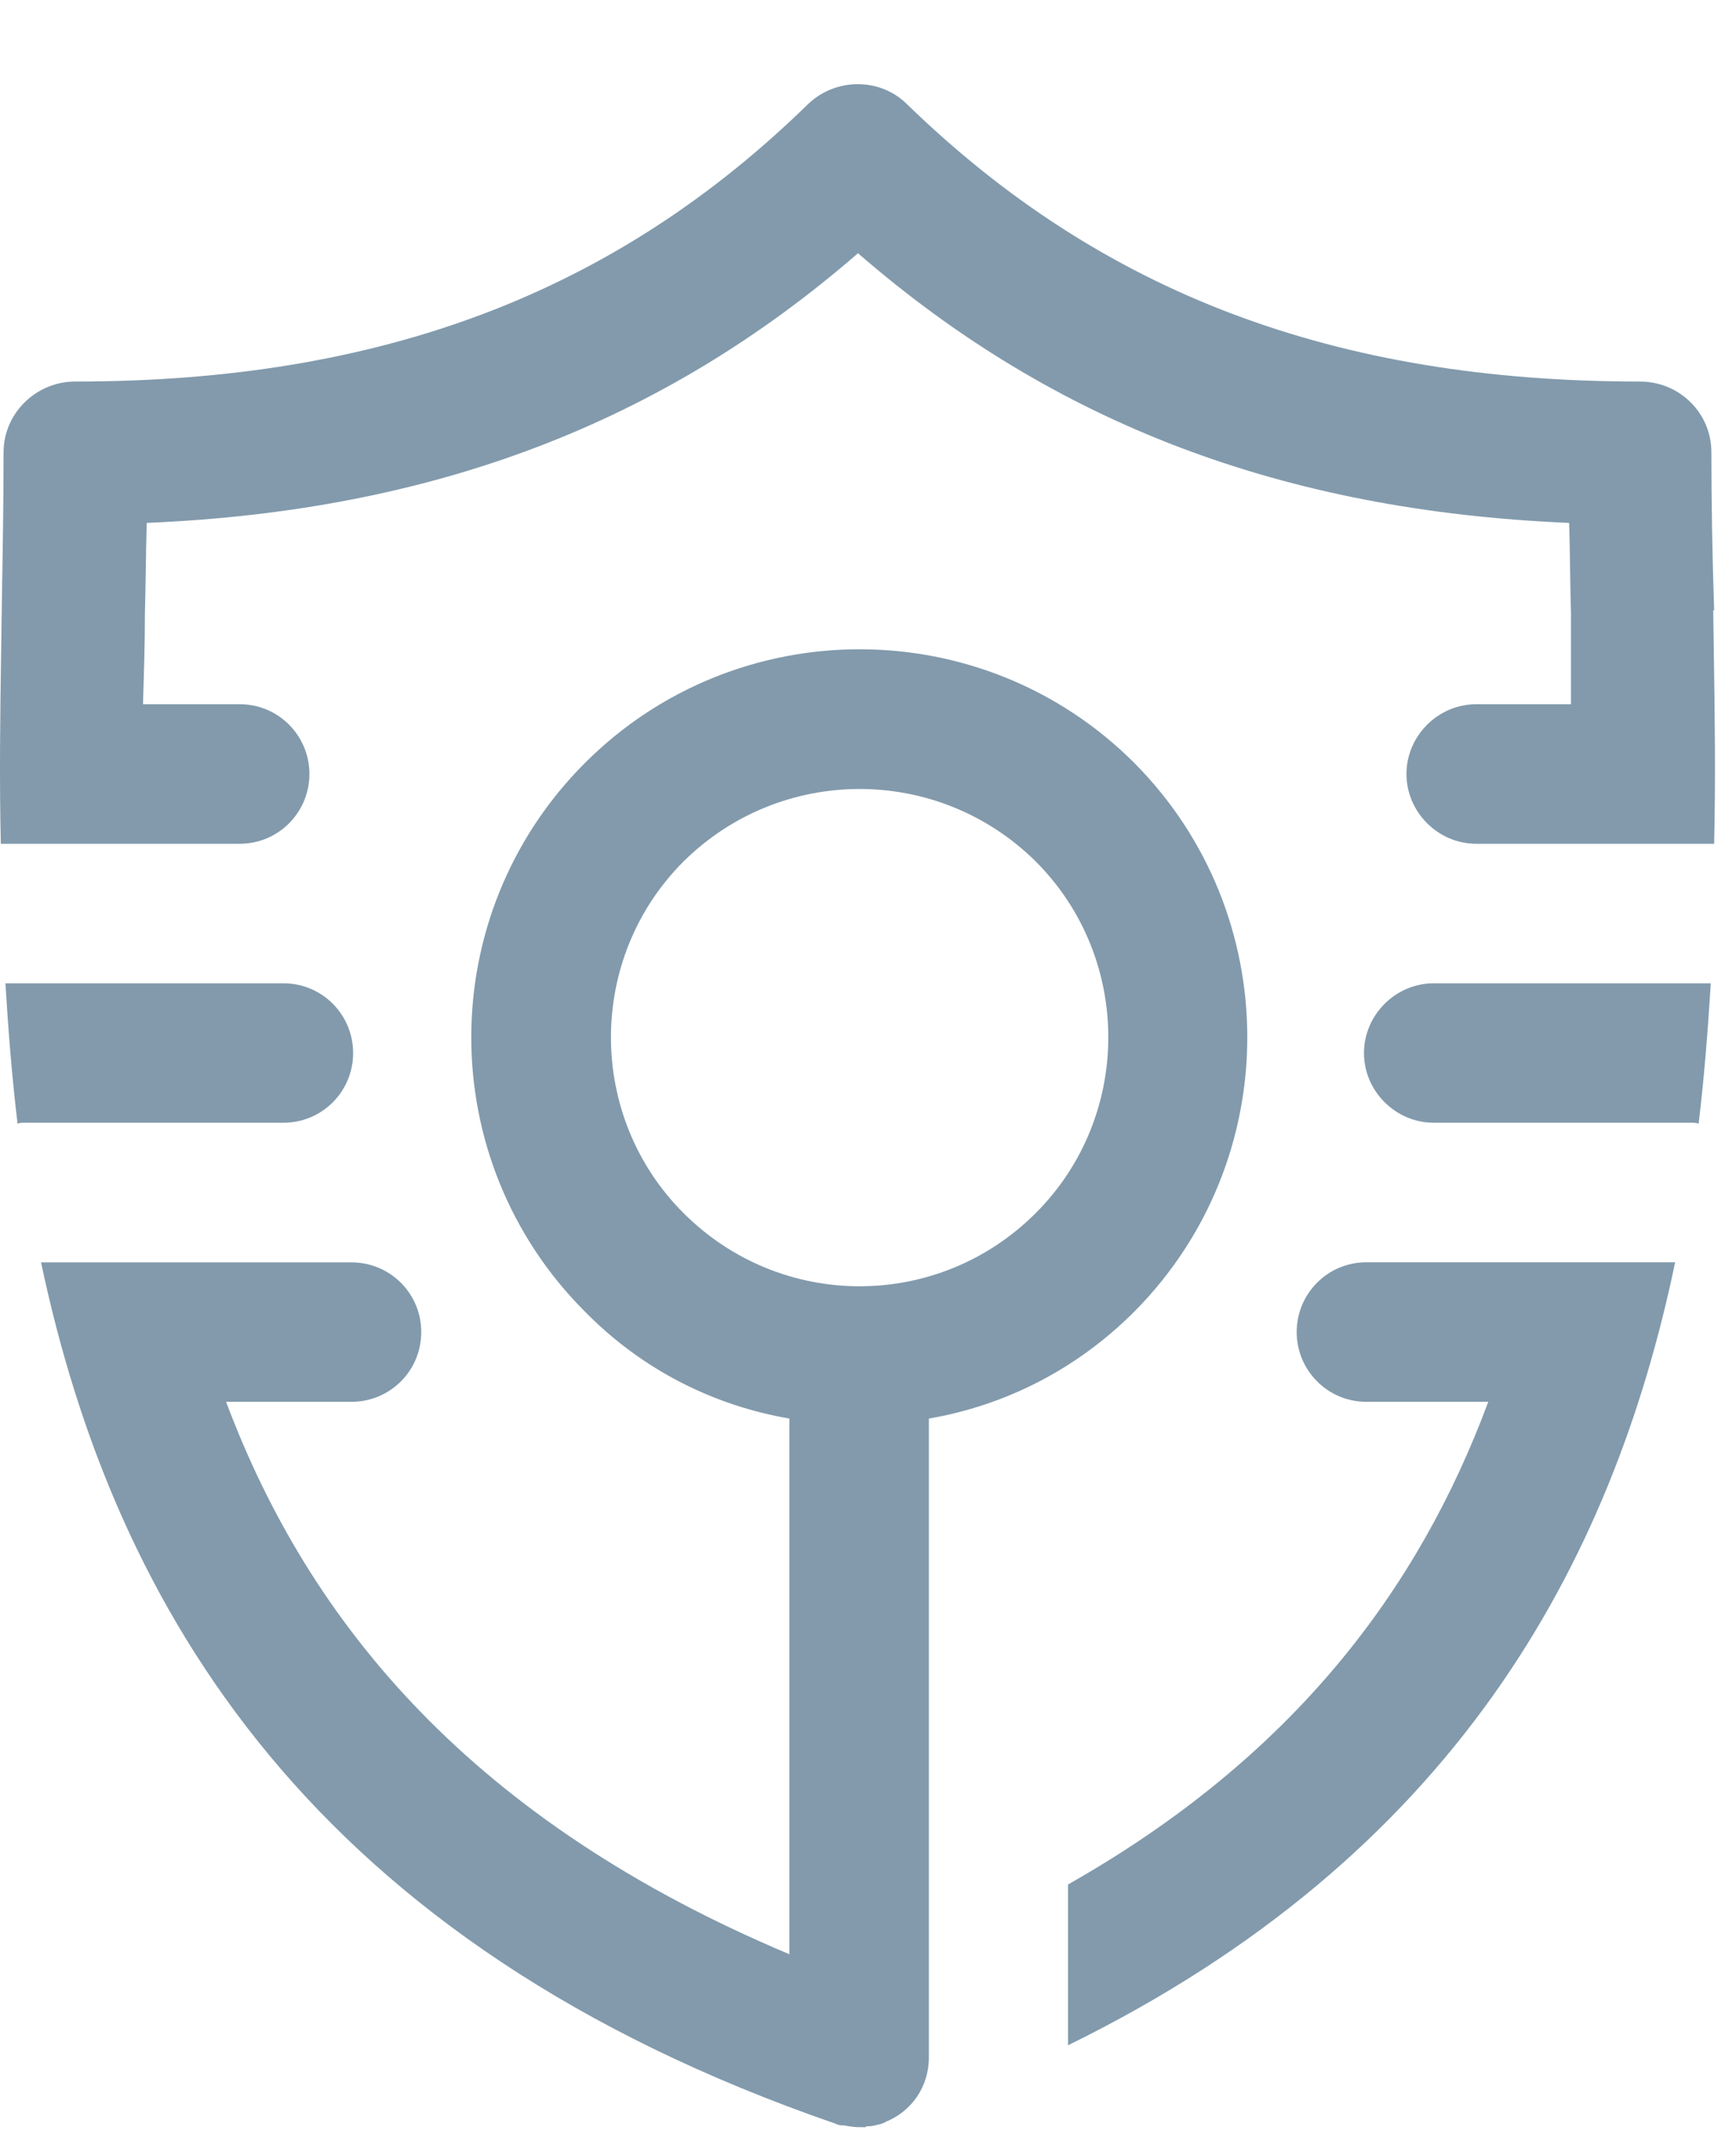 <svg width="17" height="21" viewBox="0 0 17 21" fill="none" xmlns="http://www.w3.org/2000/svg">
<path id="Vector" fill-rule="evenodd" clip-rule="evenodd" d="M16.786 5.975C16.768 5.438 16.759 4.928 16.759 4.427C16.759 4.045 16.449 3.735 16.058 3.735C13.072 3.735 10.787 2.87 8.884 1.022C8.62 0.758 8.183 0.758 7.91 1.022C6.016 2.87 3.731 3.735 0.736 3.735C0.354 3.735 0.035 4.045 0.035 4.427C0.035 4.903 0.027 5.387 0.018 5.895L0.017 5.975C0.015 6.112 0.013 6.251 0.011 6.391C0.002 6.993 -0.007 7.617 0.008 8.26H2.347C2.73 8.26 3.03 7.95 3.03 7.577C3.03 7.204 2.73 6.894 2.347 6.894H1.401V6.868C1.41 6.577 1.419 6.294 1.419 6.002C1.423 5.854 1.426 5.706 1.428 5.56C1.43 5.41 1.432 5.262 1.437 5.119C4.241 5.001 6.481 4.145 8.402 2.479C10.322 4.145 12.562 5.001 15.366 5.119C15.371 5.262 15.373 5.41 15.375 5.56C15.377 5.706 15.38 5.854 15.384 6.002V6.894H14.456C14.082 6.894 13.773 7.204 13.773 7.577C13.773 7.95 14.082 8.26 14.456 8.26H16.786C16.801 7.617 16.792 6.993 16.783 6.391C16.781 6.251 16.779 6.112 16.777 5.975H16.786ZM11.108 7.469C9.624 5.985 7.212 5.985 5.728 7.469C4.244 8.953 4.244 11.356 5.728 12.84C6.292 13.414 6.993 13.76 7.73 13.887V19.131C4.635 17.829 3.033 15.908 2.214 13.723H3.443C3.816 13.723 4.125 13.423 4.125 13.04C4.125 12.658 3.816 12.358 3.443 12.358H0.402C1.121 15.762 3.06 19.022 8.177 20.788C8.195 20.797 8.222 20.806 8.24 20.806H8.258L8.279 20.809C8.325 20.817 8.366 20.824 8.413 20.824H8.477L8.486 20.815C8.513 20.815 8.541 20.815 8.568 20.806C8.614 20.797 8.65 20.788 8.677 20.77C8.923 20.669 9.096 20.433 9.096 20.141V13.887C9.833 13.76 10.534 13.414 11.108 12.84C12.583 11.356 12.583 8.953 11.108 7.469ZM10.143 11.875C9.187 12.831 7.649 12.831 6.693 11.875C5.746 10.928 5.746 9.381 6.693 8.434C7.649 7.487 9.187 7.487 10.143 8.434C11.09 9.381 11.09 10.928 10.143 11.875ZM2.775 10.991H1.565H0.245C0.217 10.991 0.19 10.991 0.172 11.001C0.117 10.545 0.081 10.081 0.053 9.626H2.775C3.158 9.626 3.458 9.935 3.458 10.309C3.458 10.682 3.158 10.991 2.775 10.991ZM15.36 9.626H14.04C13.667 9.626 13.357 9.935 13.357 10.309C13.357 10.682 13.667 10.991 14.04 10.991H16.58C16.58 10.991 16.616 10.991 16.634 11.001C16.689 10.545 16.725 10.081 16.753 9.626H15.36ZM13.381 12.357H14.983H16.404C15.785 15.325 14.228 18.174 10.459 20.022V18.448C12.662 17.2 13.891 15.562 14.574 13.723H13.381C12.999 13.723 12.698 13.413 12.698 13.04C12.698 12.666 12.999 12.357 13.381 12.357Z" fill="#829AAC"/>
</svg>
